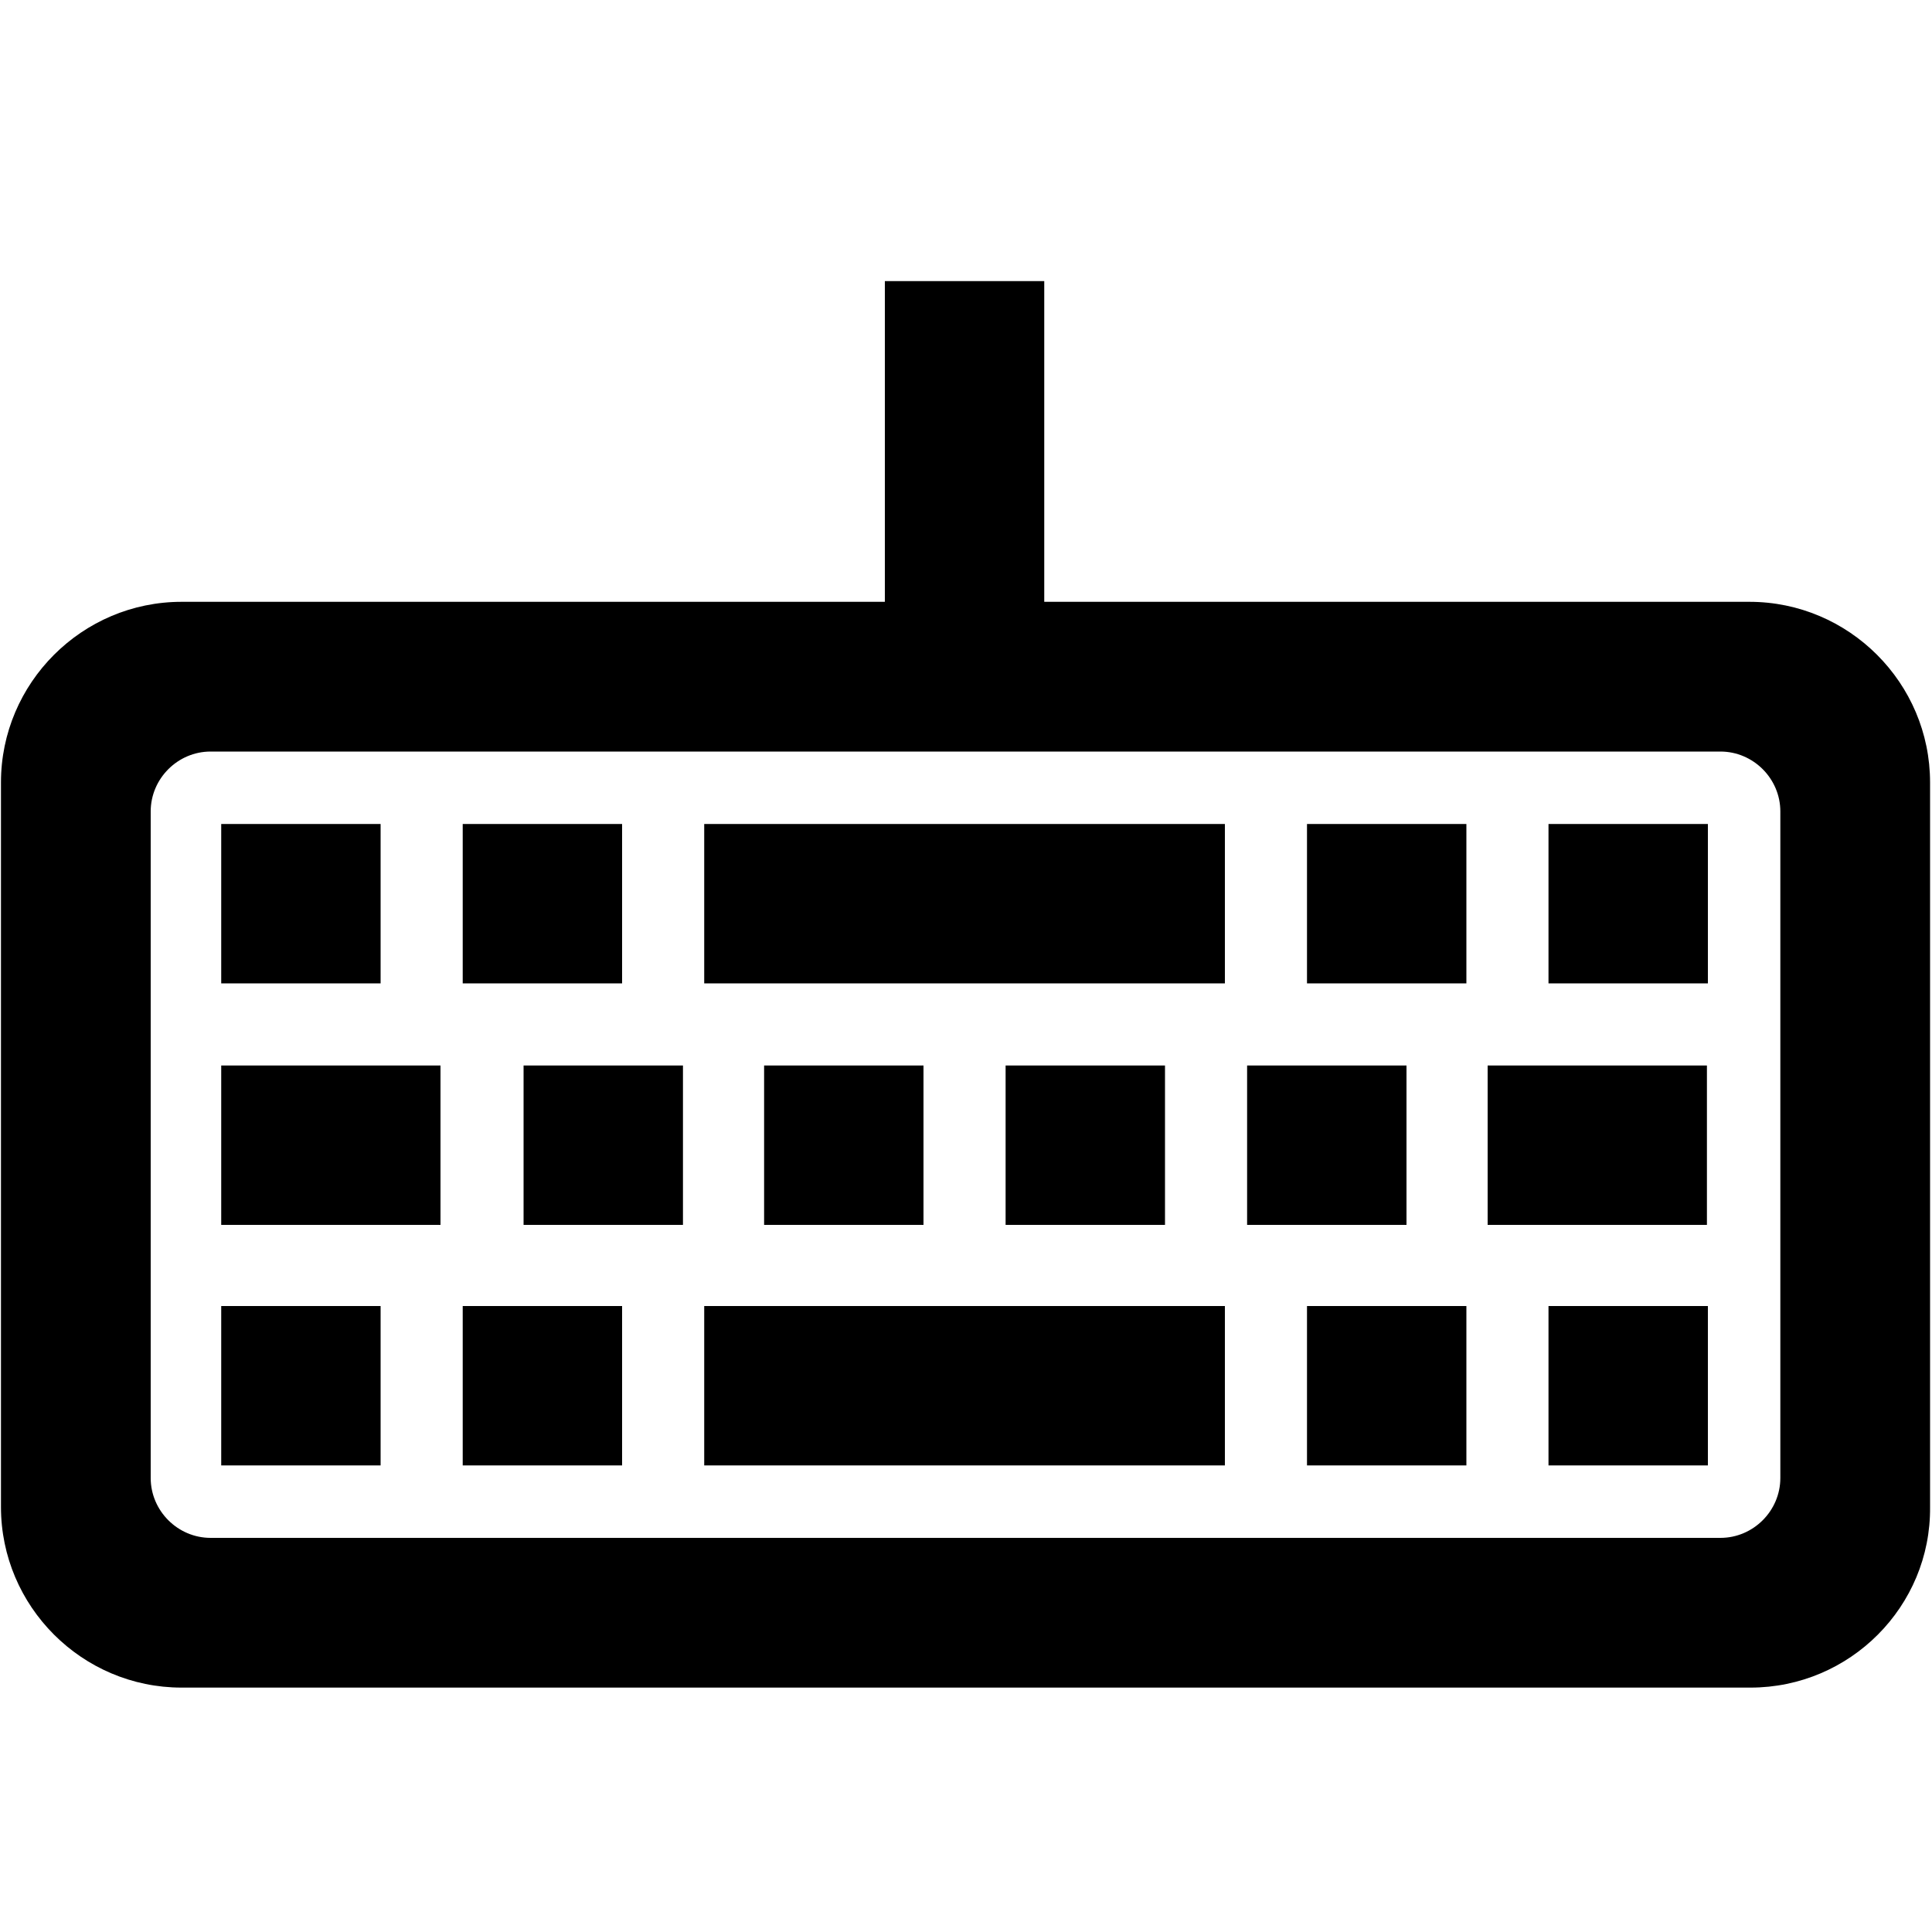 <?xml version="1.0" encoding="utf-8"?>
<!-- Generator: Adobe Illustrator 24.2.3, SVG Export Plug-In . SVG Version: 6.00 Build 0)  -->
<svg version="1.1" id="图层_1" xmlns="http://www.w3.org/2000/svg" xmlns:xlink="http://www.w3.org/1999/xlink" x="0px" y="0px"
	 viewBox="0 0 200 200" style="enable-background:new 0 0 200 200;" xml:space="preserve">
<style type="text/css">
	.st5{stroke:#000000;stroke-width:4;stroke-miterlimit:10;}
</style>
<g>
	<g>
		<path d="M181.2,174.7H18.8c-10.3,0-18.7-8.4-18.7-18.7V81c0-10.3,8.4-18.7,18.7-18.7h162.3c10.3,0,18.7,8.4,18.7,18.7V156
			C199.9,166.3,191.5,174.7,181.2,174.7L181.2,174.7z M21.8,77.8c-3.4,0-6.2,2.8-6.2,6.2V153c0,3.4,2.8,6.2,6.2,6.2h156.3
			c3.4,0,6.2-2.8,6.2-6.2V84c0-3.4-2.8-6.2-6.2-6.2H21.8z M21.8,77.8"/>
	</g>
	<path class="st5" d="M74.9,137.2h49.9v12.5H74.9V137.2z M137.3,137.2h12.5v12.5h-12.5V137.2z M162.3,137.2h12.5v12.5h-12.5V137.2z
		 M49.9,137.2h12.5v12.5H49.9V137.2z M24.9,137.2h12.5v12.5H24.9V137.2z M74.9,87.3h49.9v12.5H74.9V87.3z M137.3,87.3h12.5v12.5
		h-12.5V87.3z M162.3,87.3h12.5v12.5h-12.5V87.3z M49.9,87.3h12.5v12.5H49.9V87.3z M24.9,87.3h12.5v12.5H24.9V87.3z M156,112.3h18.7
		v12.5H156V112.3z M131.1,112.3h12.5v12.5h-12.5V112.3z M106.1,112.3h12.5v12.5h-12.5V112.3z M81.1,112.3h12.5v12.5H81.1V112.3z
		 M56.2,112.3h12.5v12.5H56.2V112.3z M24.9,112.3h18.7v12.5H24.9V112.3z M93.6,31.1h12.5v37.5H93.6V31.1z M106.1,31.1L106.1,31.1
		H93.6"/>
</g>
</svg>
